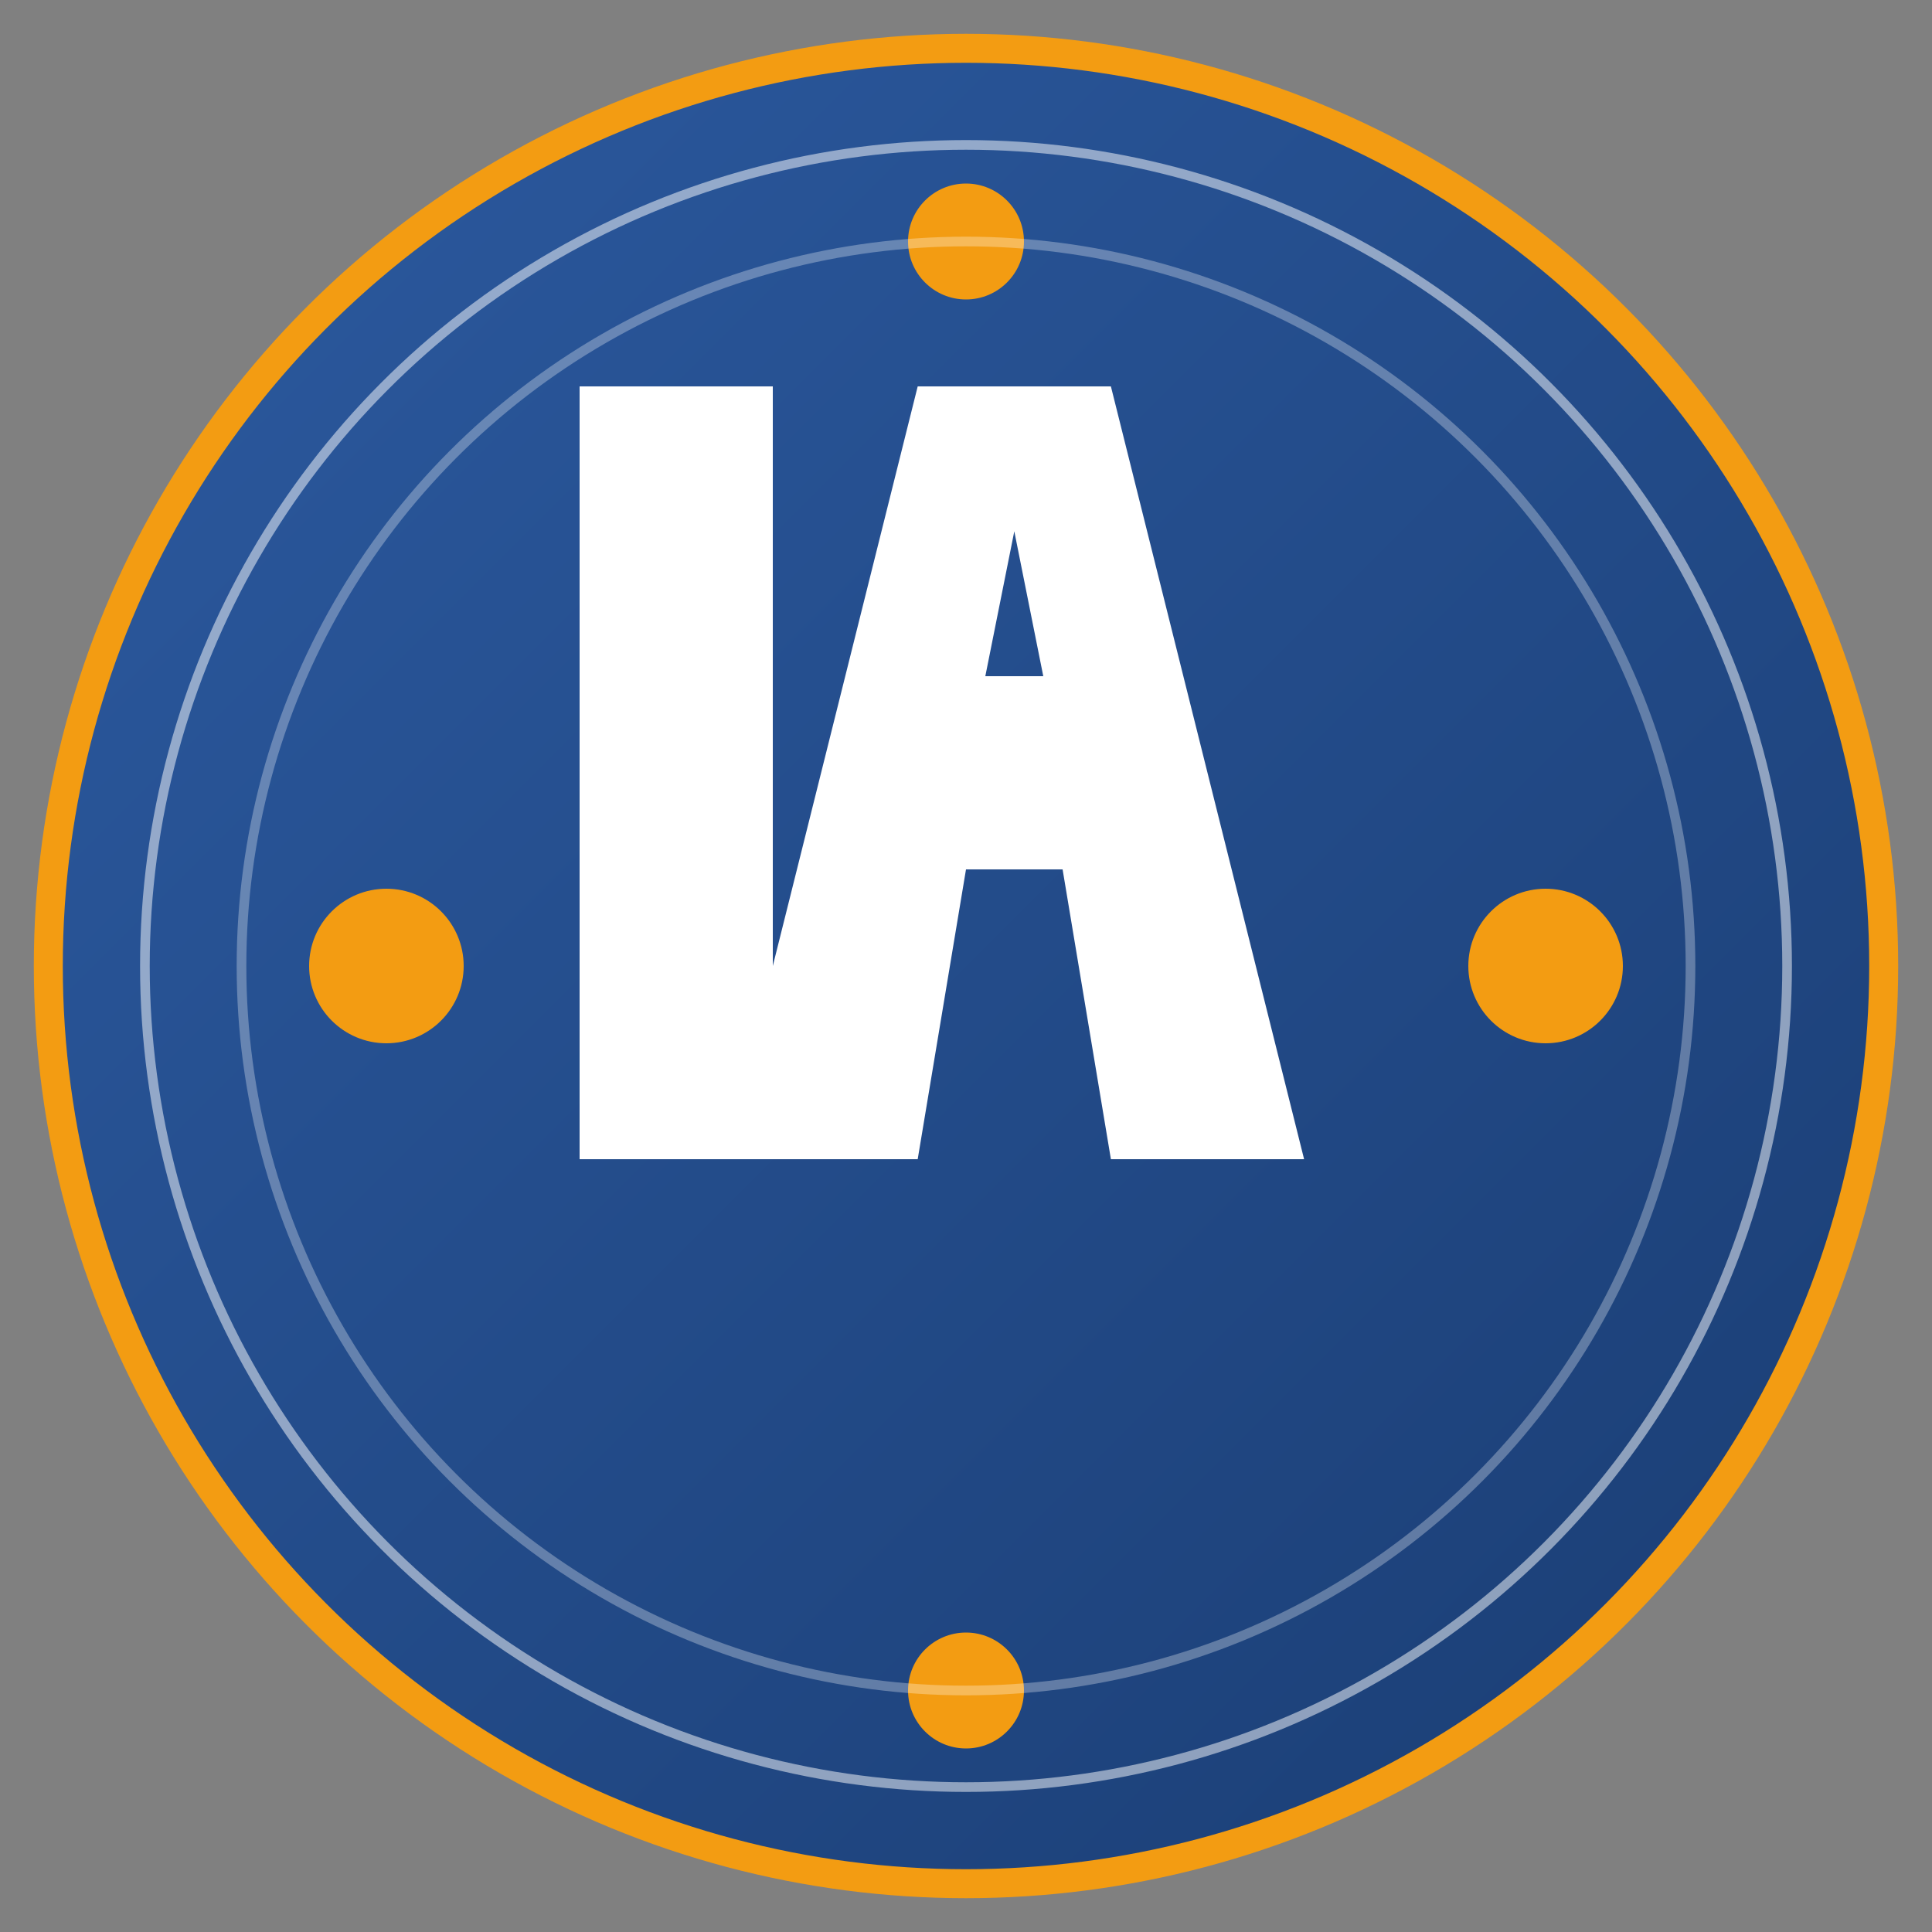 <svg xmlns="http://www.w3.org/2000/svg" viewBox="0 0 200 200" width="200" height="200">
  <rect x="0" y="0" width="200" height="200" fill="#808080" stroke="none"/>
  <defs>
    <linearGradient id="logoGradient" x1="0%" y1="0%" x2="100%" y2="100%">
      <stop offset="0%" style="stop-color:#2c5aa0;stop-opacity:1" />
      <stop offset="100%" style="stop-color:#1a3d73;stop-opacity:1" />
    </linearGradient>
  </defs>
  
  <!-- Background circle -->
  <circle cx="100" cy="100" r="95" fill="url(#logoGradient)" stroke="#f39c12" stroke-width="3"/>
  
  <!-- Central symbol representing psychoanalysis -->
  <g transform="translate(100,100)">
    <!-- Stylized "L" for Lacanoamericana -->
    <path d="M-40,-60 L-40,20 L-10,20 L-10,0 L-20,0 L-20,-60 Z" fill="white"/>
    
    <!-- Stylized "A" -->
    <path d="M-5,-60 L15,-60 L35,20 L15,20 L10,-10 L0,-10 L-5,20 L-25,20 Z M2,-30 L8,-30 L5,-45 Z" fill="white"/>
    
    <!-- Decorative elements -->
    <circle cx="-60" cy="0" r="8" fill="#f39c12"/>
    <circle cx="60" cy="0" r="8" fill="#f39c12"/>
    <circle cx="0" cy="-75" r="6" fill="#f39c12"/>
    <circle cx="0" cy="75" r="6" fill="#f39c12"/>
  </g>
  
  <!-- Outer decorative ring -->
  <circle cx="100" cy="100" r="85" fill="none" stroke="white" stroke-width="1" opacity="0.5"/>
  <circle cx="100" cy="100" r="75" fill="none" stroke="white" stroke-width="1" opacity="0.3"/>
</svg>
